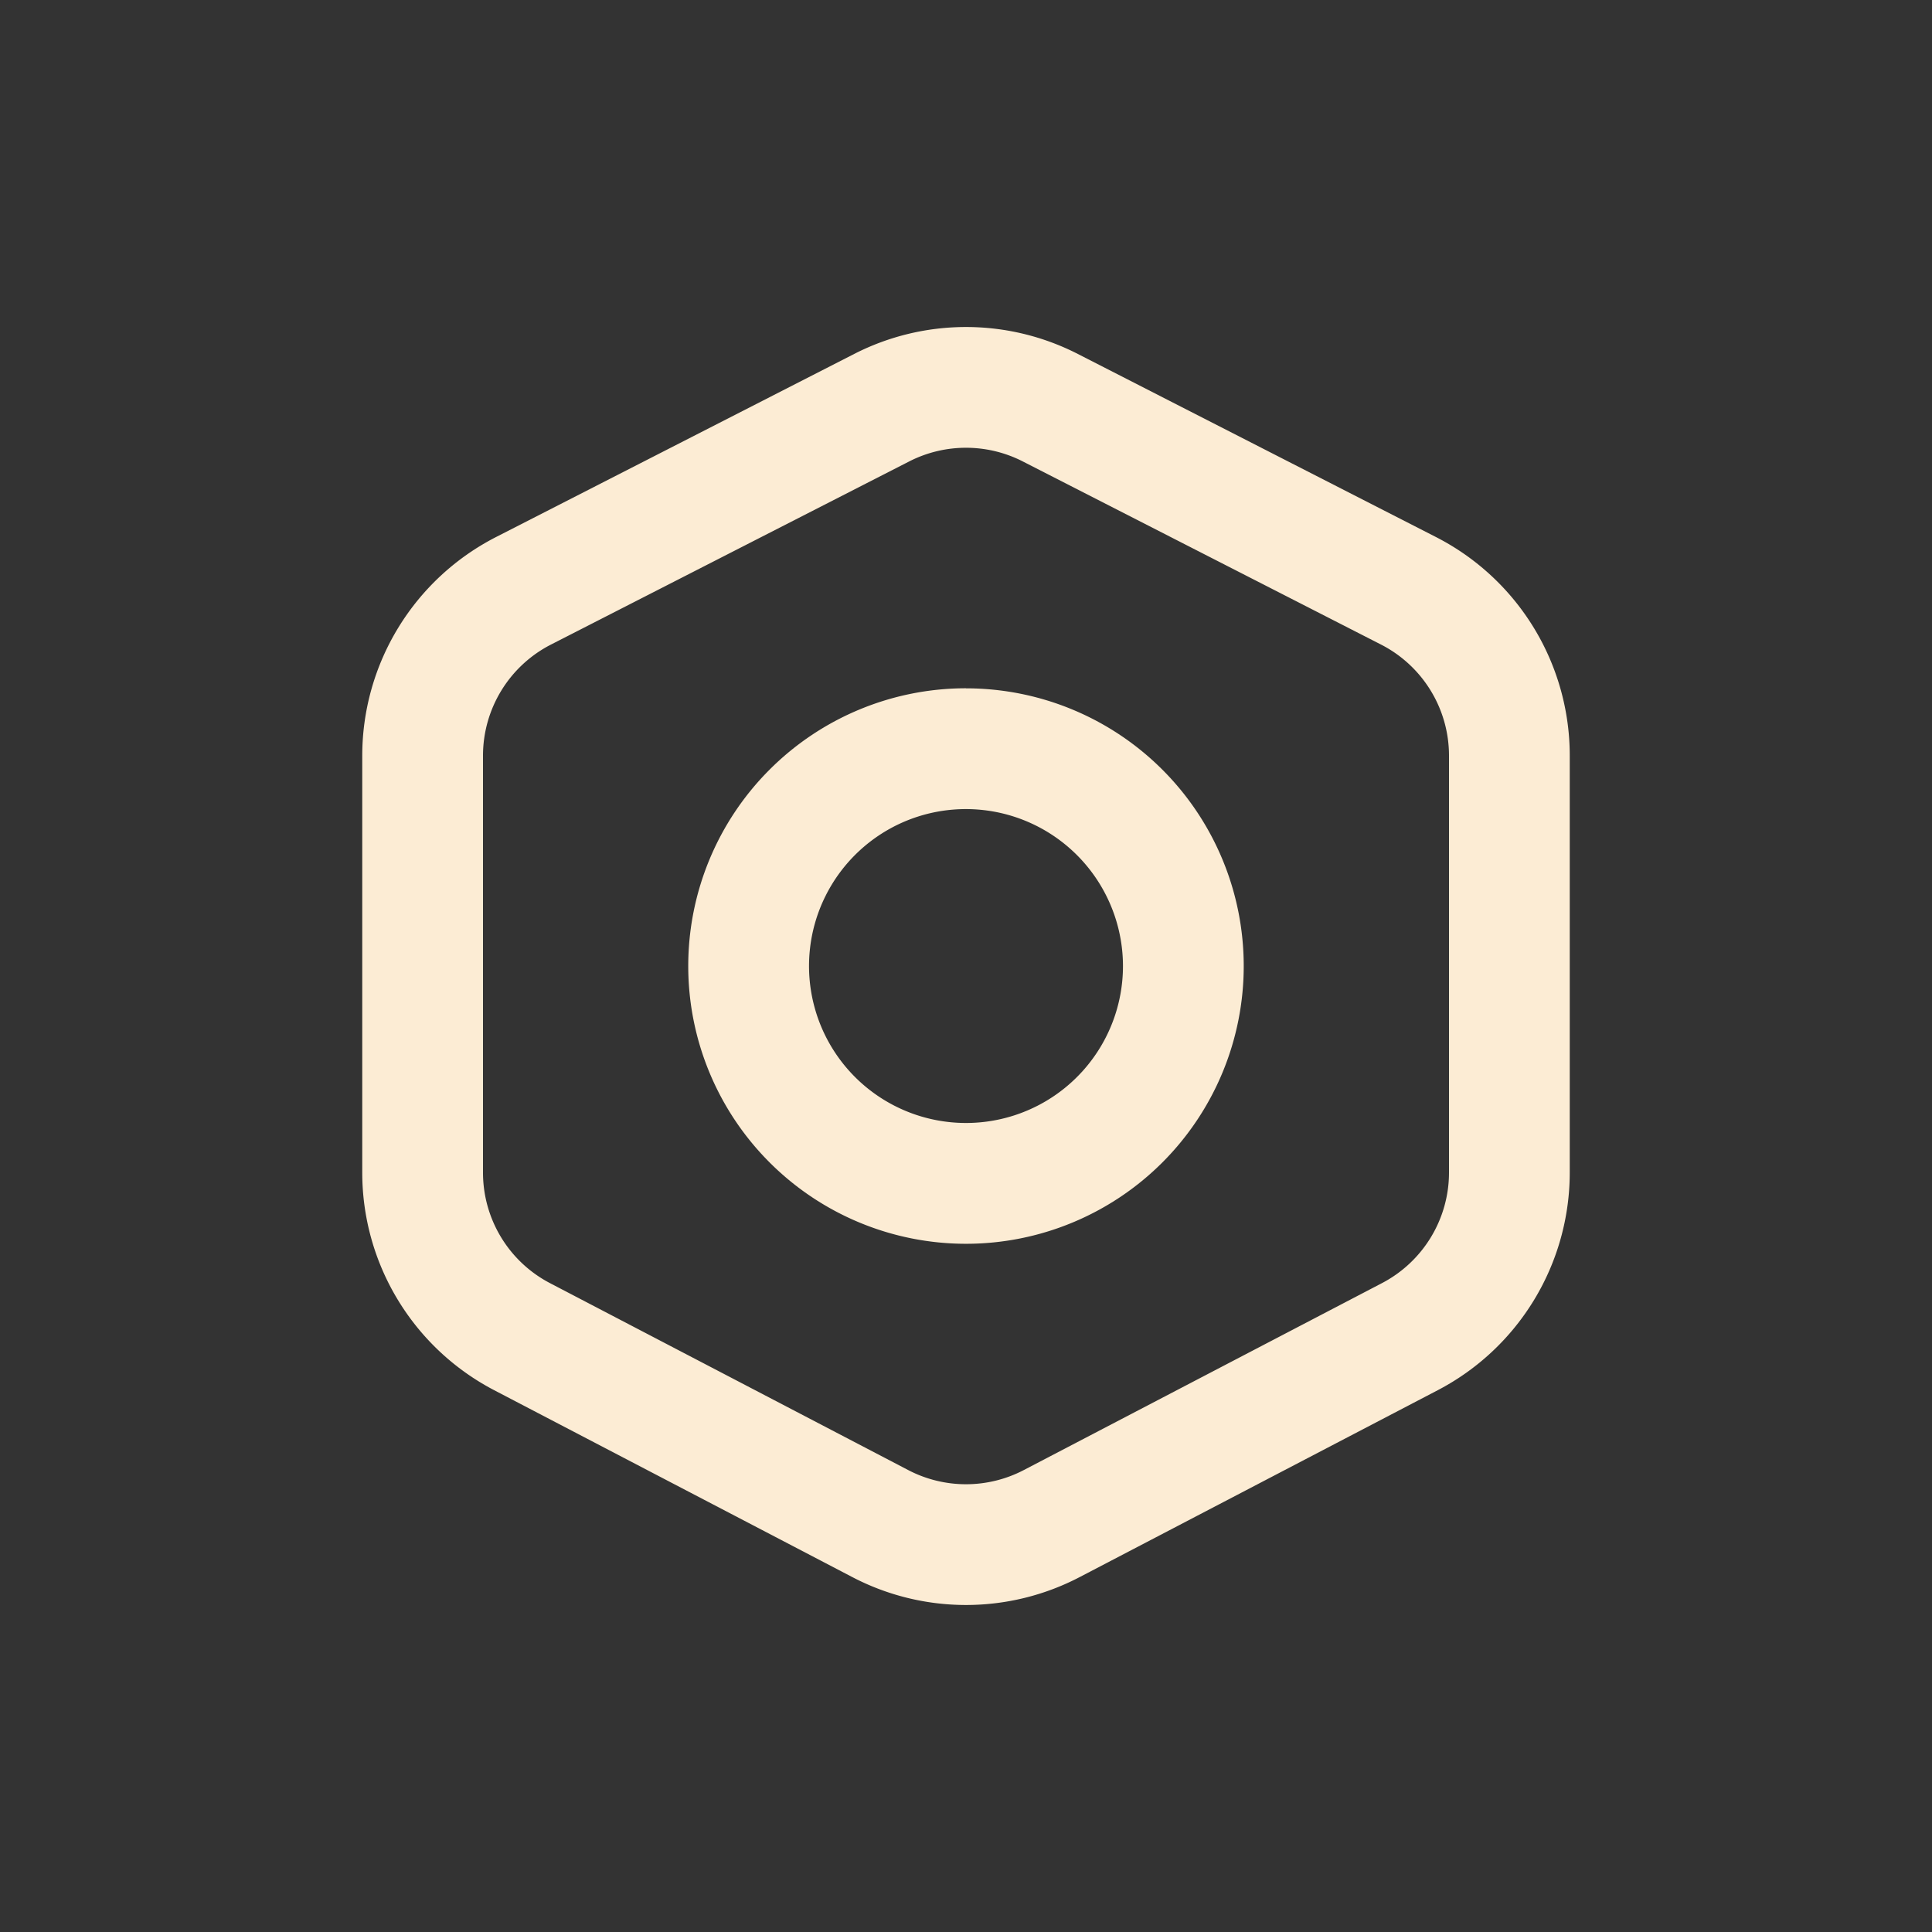 <svg width="32" height="32" viewBox="0 0 32 32" fill="none" xmlns="http://www.w3.org/2000/svg" class="">
    <rect x="0" y="0" width="32" height="32" fill="#333333" stroke="none"/>
    <path fill-rule="evenodd" clip-rule="evenodd" d="M16 11.4a4.6 4.6 0 1 0 0 9.201 4.6 4.6 0 0 0 0-9.2Zm-.995 2.198a2.602 2.602 0 0 1 3.595 2.403 2.6 2.6 0 1 1-3.595-2.403Z" fill="#fcecd4"></path>
    <path fill-rule="evenodd" clip-rule="evenodd" d="M14.149 5.862a4.067 4.067 0 0 1 3.702 0l5.933 3.033A4.067 4.067 0 0 1 26 12.517v6.904a4.068 4.068 0 0 1-2.186 3.605l-5.932 3.096a4.067 4.067 0 0 1-3.764 0l-5.933-3.096A4.067 4.067 0 0 1 6 19.421v-6.904a4.07 4.07 0 0 1 2.216-3.622l5.933-3.033Zm.91 1.781a2.067 2.067 0 0 1 1.882 0l5.933 3.033A2.067 2.067 0 0 1 24 12.517v6.904a2.067 2.067 0 0 1-1.111 1.832l-5.932 3.096a2.068 2.068 0 0 1-1.914 0L9.11 21.253A2.065 2.065 0 0 1 8 19.421v-6.904a2.067 2.067 0 0 1 1.126-1.841l5.878-3.005h.001l.054-.028Z" fill="#fcecd4"></path>
</svg>